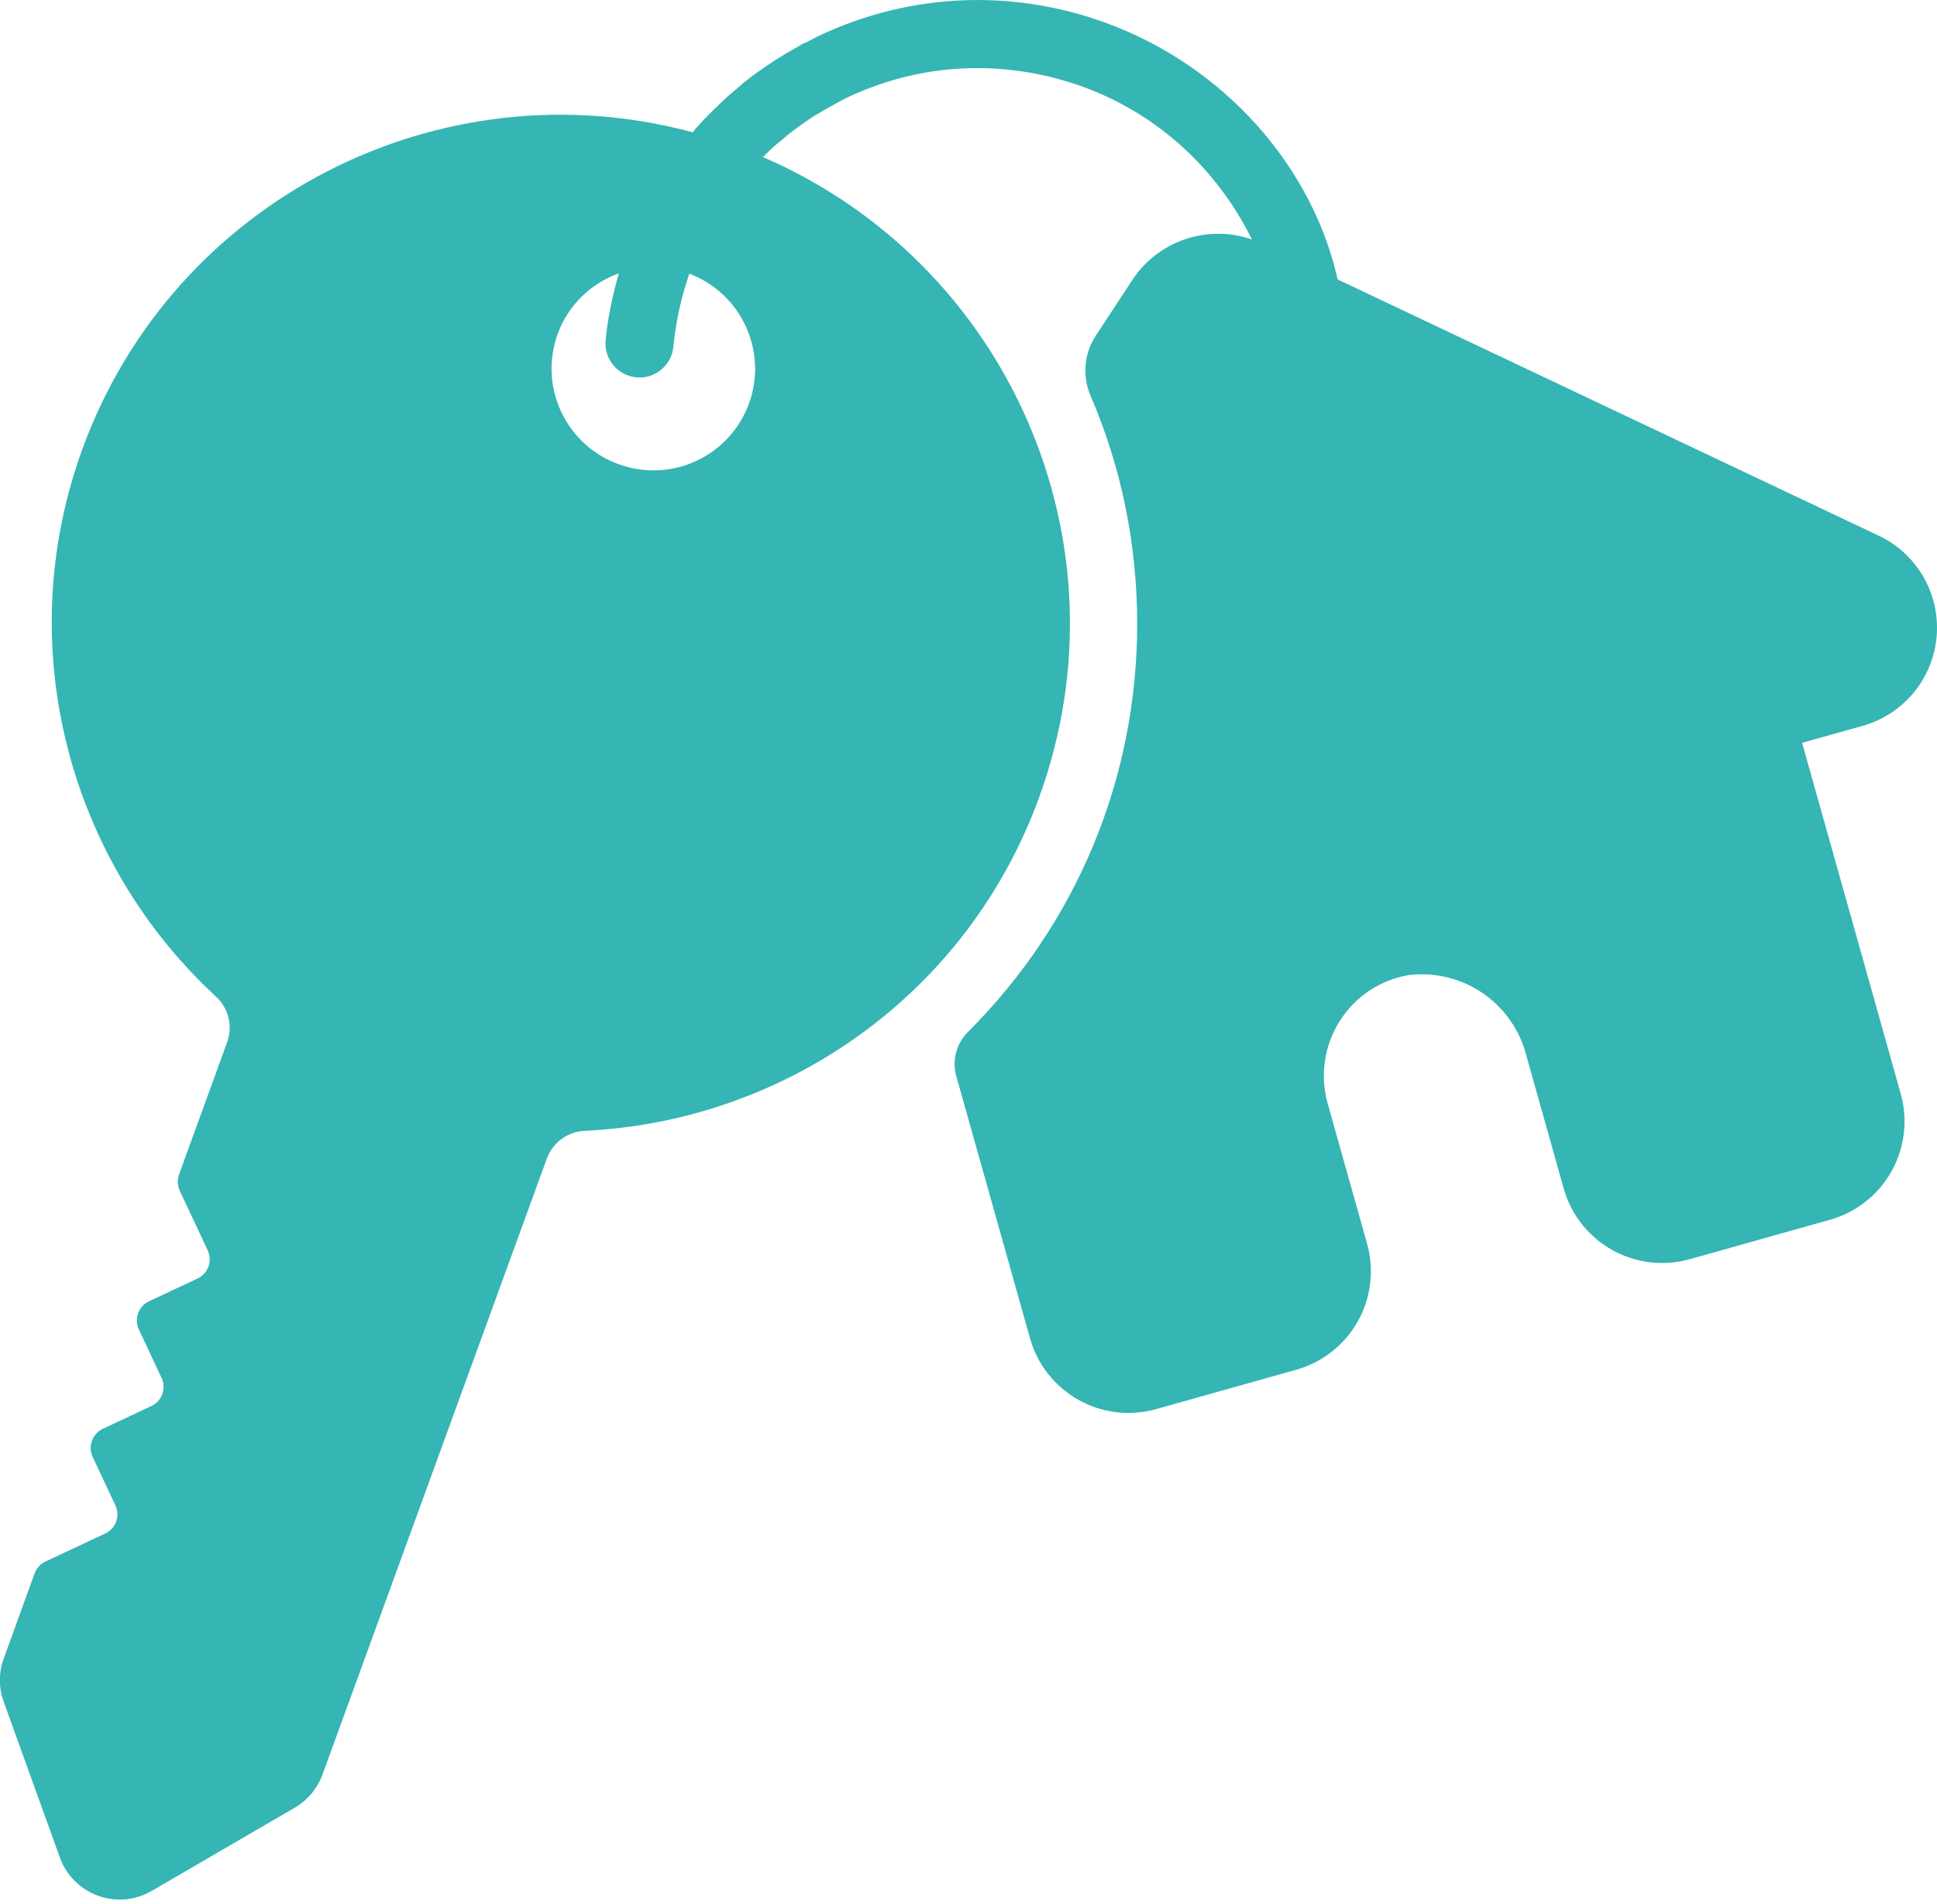 <svg width="120" height="118" viewBox="0 0 120 118" fill="none" xmlns="http://www.w3.org/2000/svg">
<path d="M82.971 17.798C81.49 10.339 75.746 4.04 68.499 1.414C62.681 -0.707 56.4 -0.434 50.792 2.191C50.477 2.339 50.204 2.507 49.889 2.654C49.847 2.654 49.805 2.654 49.763 2.696C49.595 2.78 49.427 2.906 49.259 2.99C48.944 3.158 48.629 3.347 48.335 3.536C48.02 3.725 47.725 3.935 47.431 4.124C47.116 4.355 46.78 4.565 46.465 4.817C46.213 5.006 45.982 5.195 45.751 5.405C45.415 5.678 45.1 5.951 44.785 6.245C44.596 6.434 44.407 6.623 44.197 6.813C43.882 7.128 43.545 7.464 43.251 7.8C43.125 7.926 43.02 8.073 42.915 8.199C27.288 3.977 10.757 12.337 5.107 27.817C0.63 40.118 4.324 53.398 13.383 61.758C14.16 62.475 14.433 63.588 14.071 64.583L11.091 72.781C10.972 73.109 10.988 73.471 11.135 73.786L12.868 77.48C13.175 78.137 12.894 78.919 12.235 79.226L9.234 80.634C8.578 80.941 8.294 81.723 8.602 82.38L10.009 85.381C10.316 86.037 10.035 86.82 9.376 87.127L6.375 88.534C5.719 88.841 5.435 89.624 5.742 90.28L7.15 93.281C7.457 93.938 7.176 94.72 6.517 95.027L2.82 96.76C2.505 96.907 2.261 97.175 2.143 97.5L0.231 102.773C-0.084 103.639 -0.084 104.587 0.229 105.451L3.71 115.105C4.545 117.418 7.27 118.411 9.397 117.174L18.261 112.015C19.057 111.553 19.666 110.823 19.981 109.959L33.876 71.796C34.238 70.801 35.162 70.123 36.22 70.073C48.545 69.496 59.906 61.719 64.38 49.397C70.114 33.643 62.468 16.314 47.282 9.74L47.24 9.761C47.387 9.614 47.513 9.488 47.66 9.341C47.912 9.089 48.185 8.879 48.458 8.648C48.647 8.48 48.836 8.333 49.046 8.165C49.298 7.976 49.571 7.787 49.823 7.598C50.075 7.43 50.306 7.262 50.559 7.114C50.81 6.967 51.063 6.82 51.315 6.673C51.735 6.442 52.134 6.211 52.575 6.001C57.154 3.859 62.3 3.649 67.068 5.371C71.941 7.135 75.701 10.79 77.781 15.306L82.969 17.806L82.971 17.798ZM46.402 25.003C45.205 28.279 41.592 29.96 38.315 28.762C35.039 27.565 33.358 23.952 34.556 20.676C35.228 18.848 36.656 17.546 38.336 16.937C37.958 18.302 37.643 19.688 37.517 21.096C37.412 22.251 38.273 23.28 39.429 23.385C40.584 23.49 41.613 22.629 41.718 21.474C41.865 19.941 42.201 18.428 42.705 16.958C45.919 18.176 47.578 21.747 46.402 25.003Z" fill="#35B5B4"/>
<path d="M119.979 39.423C119.871 40.704 119.378 41.922 118.559 42.915C117.74 43.907 116.639 44.627 115.4 44.976L111.643 46.031L117.755 67.782C118.207 69.396 117.999 71.124 117.178 72.589C116.358 74.052 114.991 75.128 113.376 75.582L104.677 78.029C103.06 78.481 101.332 78.273 99.87 77.452C98.407 76.632 97.331 75.264 96.874 73.65L94.571 65.453C94.177 63.869 93.219 62.48 91.877 61.556C90.533 60.63 88.895 60.225 87.275 60.422C86.398 60.569 85.563 60.9 84.823 61.394C84.085 61.89 83.457 62.536 82.987 63.289C82.517 64.037 82.207 64.878 82.081 65.752C81.953 66.629 82.01 67.522 82.249 68.372L84.694 77.073C85.145 78.688 84.938 80.416 84.119 81.878C83.297 83.341 81.929 84.42 80.317 84.874L71.616 87.319C70.001 87.773 68.273 87.565 66.811 86.744C65.349 85.922 64.269 84.556 63.815 82.942L59.241 66.674C58.968 65.702 59.252 64.665 59.963 63.951C59.966 63.948 59.971 63.943 59.974 63.94C66.73 57.185 70.45 48.203 70.45 38.651C70.45 33.712 69.457 28.928 67.562 24.522C67.039 23.307 67.157 21.91 67.882 20.805L70.153 17.344C70.993 16.068 72.269 15.136 73.745 14.721C75.218 14.309 76.793 14.44 78.177 15.094L116.379 33.189C117.543 33.738 118.511 34.628 119.155 35.742C119.798 36.857 120.084 38.139 119.979 39.423Z" fill="#35B5B4"/>
</svg>
